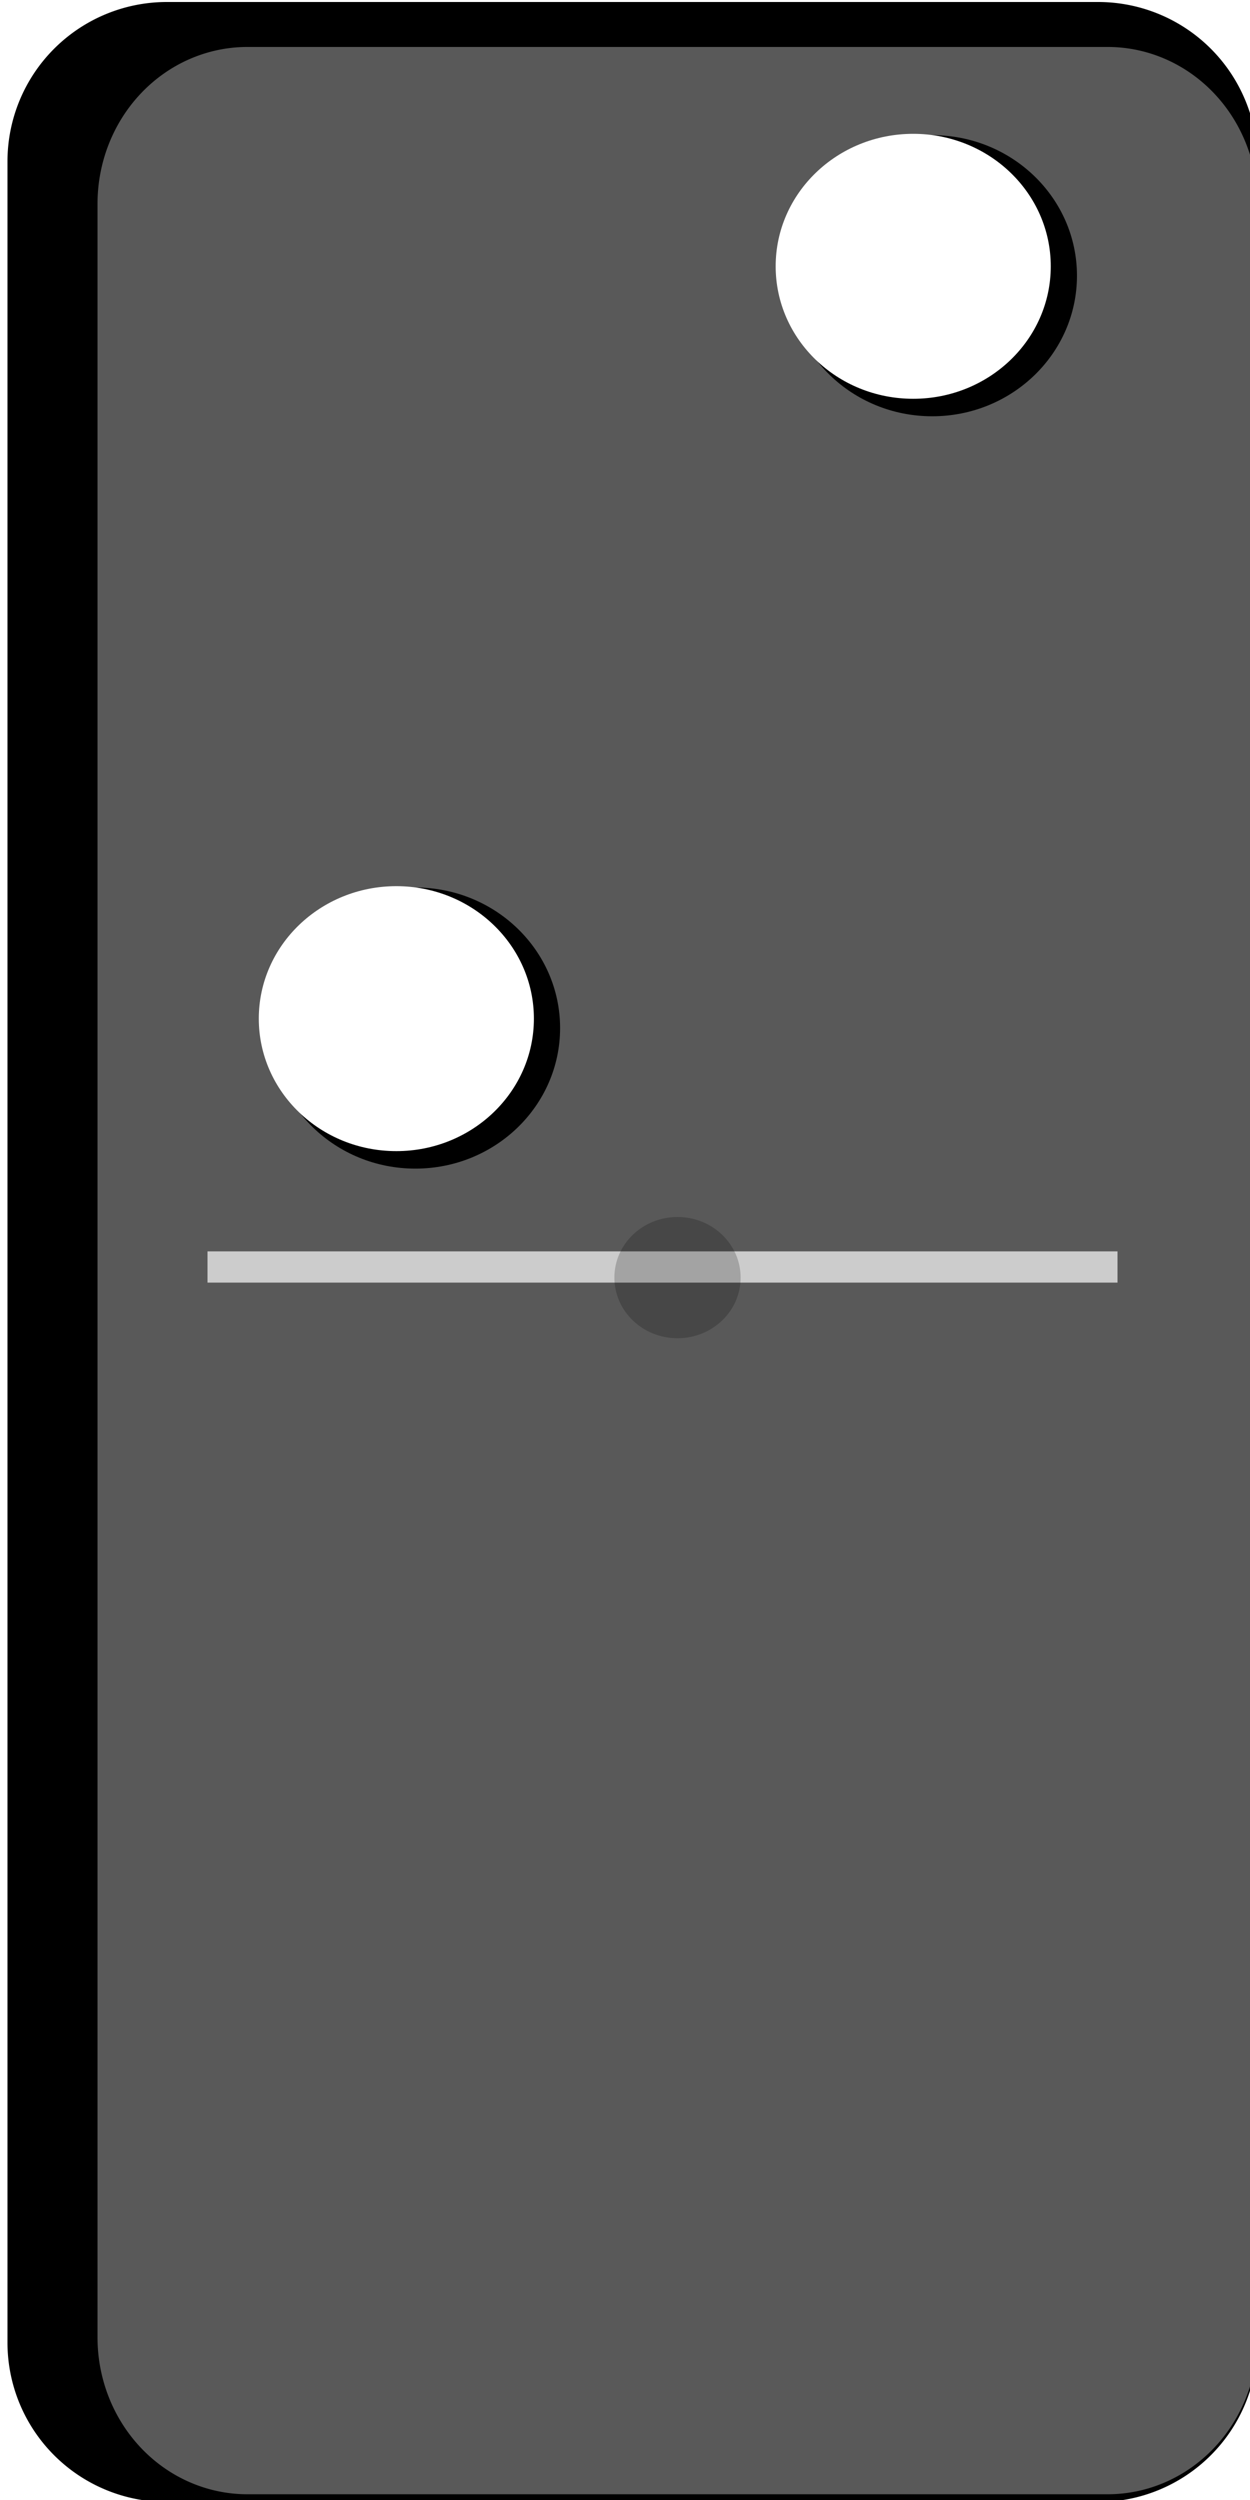 <?xml version="1.0" encoding="UTF-8" standalone="no"?>
<svg
   xmlns:v="http://schemas.microsoft.com/visio/2003/SVGExtensions/"
   xmlns:osb="http://www.openswatchbook.org/uri/2009/osb"
   xmlns:dc="http://purl.org/dc/elements/1.1/"
   xmlns:cc="http://creativecommons.org/ns#"
   xmlns:rdf="http://www.w3.org/1999/02/22-rdf-syntax-ns#"
   xmlns:svg="http://www.w3.org/2000/svg"
   xmlns="http://www.w3.org/2000/svg"
   xmlns:sodipodi="http://sodipodi.sourceforge.net/DTD/sodipodi-0.dtd"
   xmlns:inkscape="http://www.inkscape.org/namespaces/inkscape"
   width="5.208in"
   height="10.417in"
   viewBox="0 0 375 750"
   xml:space="preserve"
   color-interpolation-filters="sRGB"
   class="st7"
   version="1.1"
   id="svg516"
   sodipodi:docname="p_2_0.svg"
   inkscape:version="1.0 (4035a4fb49, 2020-05-01)"><sodipodi:namedview
   inkscape:document-rotation="0"
   pagecolor="#ffffff"
   bordercolor="#666666"
   borderopacity="1"
   objecttolerance="10"
   gridtolerance="10"
   guidetolerance="10"
   inkscape:pageopacity="0"
   inkscape:pageshadow="2"
   inkscape:window-width="1920"
   inkscape:window-height="986"
   id="namedview518"
   showgrid="false"
   inkscape:zoom="1"
   inkscape:cx="397.71398"
   inkscape:cy="629.69224"
   inkscape:window-x="-11"
   inkscape:window-y="-11"
   inkscape:window-maximized="1"
   inkscape:current-layer="g4953" />
	<v:documentProperties
   v:langID="1033"
   v:viewMarkup="false" />

	<style
   type="text/css"
   id="style295">
	<![CDATA[
		.st1 {visibility:visible}
		.st2 {fill:#ffffff;fill-opacity:0.65;filter:url(#filter_66.666664123535);stroke:#ffffff;stroke-linecap:butt;stroke-opacity:0.65}
		.st3 {fill:#000000;stroke:#000000;stroke-linecap:butt;stroke-width:20.638}
		.st4 {fill:#595959;stroke:#595959;stroke-linecap:butt;stroke-width:20.638}
		.st5 {fill:#000000;stroke:none;stroke-linecap:butt;stroke-width:0.75}
		.st6 {fill:#ffffff;stroke:none;stroke-linecap:butt;stroke-width:0.75}
		.st7 {fill:none;fill-rule:evenodd;font-size:12px;overflow:visible;stroke-linecap:square;stroke-miterlimit:3}
	]]>
	</style>

	<defs
   id="Filters"><inkscape:perspective
   sodipodi:type="inkscape:persp3d"
   inkscape:vp_x="0 : 375 : 1"
   inkscape:vp_y="0 : 1000 : 0"
   inkscape:vp_z="375 : 375 : 1"
   inkscape:persp3d-origin="187.5 : 250 : 1"
   id="perspective3796" /><linearGradient
   id="linearGradient3390"
   osb:paint="solid"><stop
     style="stop-color:#ffffff;stop-opacity:1;"
     offset="0"
     id="stop3388" /></linearGradient>
		<filter
   id="filter_66.666664123535">
			<feGaussianBlur
   stdDeviation="66.667"
   id="feGaussianBlur297" />
		</filter>
	
			
			
			
		
				
				
				
			<filter
   inkscape:label="Rough and Glossy"
   inkscape:menu="Textures"
   inkscape:menu-tooltip="Crumpled glossy paper effect which can be used for pictures as for objects"
   style="color-interpolation-filters:sRGB;"
   id="filter3672"><feTurbulence
     type="fractalNoise"
     numOctaves="7"
     baseFrequency="0.02"
     seed="55"
     result="result0"
     id="feTurbulence3654" /><feDiffuseLighting
     surfaceScale="4"
     diffuseConstant="1"
     kernelUnitLength="1"
     result="result1"
     in="result0"
     id="feDiffuseLighting3658"><feDistantLight
       azimuth="235"
       elevation="60"
       id="feDistantLight3656" /></feDiffuseLighting><feSpecularLighting
     in="result0"
     surfaceScale="3"
     specularConstant="1"
     specularExponent="25"
     kernelUnitLength="1"
     result="result3"
     id="feSpecularLighting3662"><feDistantLight
       azimuth="235"
       elevation="55"
       id="feDistantLight3660" /></feSpecularLighting><feComposite
     in="result1"
     in2="SourceGraphic"
     operator="arithmetic"
     k1="1"
     result="result2"
     id="feComposite3664" /><feComposite
     in="result2"
     in2="result3"
     operator="arithmetic"
     k2="1"
     k3="1"
     result="result4"
     id="feComposite3666" /><feComposite
     in2="SourceAlpha"
     operator="in"
     in="result4"
     result="fbSourceGraphic"
     id="feComposite3668" /><feDisplacementMap
     scale="7"
     yChannelSelector="G"
     xChannelSelector="R"
     in2="result0"
     id="feDisplacementMap3670" /></filter><filter
   inkscape:label="Chrome"
   inkscape:menu-tooltip="Bright chrome effect"
   inkscape:menu="Non-Realistic 3D Shaders"
   height="1.5"
   y="-0.25"
   width="1.5"
   x="-0.25"
   style="color-interpolation-filters:sRGB"
   id="filter3694"><feGaussianBlur
     stdDeviation="5"
     result="result8"
     in="SourceGraphic"
     id="feGaussianBlur3676" /><feComposite
     in2="result8"
     operator="xor"
     id="feComposite3678" /><feComposite
     k2="1"
     operator="arithmetic"
     result="result17"
     in2="result8"
     id="feComposite3680" /><feOffset
     result="result18"
     in="result17"
     id="feOffset3682" /><feDisplacementMap
     in2="result17"
     in="result18"
     xChannelSelector="A"
     yChannelSelector="A"
     scale="100"
     result="result4"
     id="feDisplacementMap3684" /><feComposite
     in2="result4"
     result="fbSourceGraphic"
     operator="arithmetic"
     in="result4"
     k1="1"
     k3="1"
     id="feComposite3686" /><feComposite
     in2="fbSourceGraphic"
     result="result9"
     operator="over"
     id="feComposite3688" /><feComposite
     in2="SourceGraphic"
     operator="in"
     result="result15"
     id="feComposite3690" /><feComposite
     result="result16"
     in2="SourceGraphic"
     operator="in"
     in="result15"
     id="feComposite3692" /></filter><filter
   inkscape:menu-tooltip="Glowing metal texture"
   inkscape:menu="Bevels"
   inkscape:label="Glowing Metal"
   style="color-interpolation-filters:sRGB;"
   id="filter3772"><feGaussianBlur
     stdDeviation="3"
     result="result10"
     id="feGaussianBlur3754" /><feBlend
     in2="SourceGraphic"
     result="result5"
     mode="multiply"
     in="result10"
     id="feBlend3756" /><feComposite
     in2="SourceGraphic"
     in="result5"
     result="fbSourceGraphic"
     operator="over"
     id="feComposite3758" /><feGaussianBlur
     result="result9"
     stdDeviation="5"
     id="feGaussianBlur3760" /><feSpecularLighting
     in="result9"
     result="result1"
     lighting-color="rgb(255,255,255)"
     surfaceScale="1"
     specularConstant="2.2"
     specularExponent="45"
     id="feSpecularLighting3764"><fePointLight
       x="-5000"
       y="-10000"
       z="20000"
       id="fePointLight3762" /></feSpecularLighting><feComposite
     in2="fbSourceGraphic"
     in="result1"
     result="result2"
     operator="in"
     id="feComposite3766" /><feComposite
     in="result2"
     result="result4"
     operator="arithmetic"
     k2="2"
     k3="0.8"
     in2="fbSourceGraphic"
     id="feComposite3768" /><feBlend
     in="result4"
     in2="result4"
     mode="multiply"
     id="feBlend3770" /></filter><filter
   inkscape:menu-tooltip="Glowing metal texture"
   inkscape:menu="Bevels"
   inkscape:label="Glowing Metal"
   style="color-interpolation-filters:sRGB;"
   id="filter3794"><feGaussianBlur
     stdDeviation="3"
     result="result10"
     id="feGaussianBlur3776" /><feBlend
     in2="SourceGraphic"
     result="result5"
     mode="multiply"
     in="result10"
     id="feBlend3778" /><feComposite
     in2="SourceGraphic"
     in="result5"
     result="fbSourceGraphic"
     operator="over"
     id="feComposite3780" /><feGaussianBlur
     result="result9"
     stdDeviation="5"
     id="feGaussianBlur3782" /><feSpecularLighting
     in="result9"
     result="result1"
     lighting-color="rgb(255,255,255)"
     surfaceScale="1"
     specularConstant="2.2"
     specularExponent="45"
     id="feSpecularLighting3786"><fePointLight
       x="-5000"
       y="-10000"
       z="20000"
       id="fePointLight3784" /></feSpecularLighting><feComposite
     in2="fbSourceGraphic"
     in="result1"
     result="result2"
     operator="in"
     id="feComposite3788" /><feComposite
     in="result2"
     result="result4"
     operator="arithmetic"
     k2="2"
     k3="0.8"
     in2="fbSourceGraphic"
     id="feComposite3790" /><feBlend
     in="result4"
     in2="result4"
     mode="multiply"
     id="feBlend3792" /></filter><filter
   inkscape:label="Aluminium Emboss"
   inkscape:menu-tooltip="Satiny aluminium effect with embossing"
   inkscape:menu="Non-Realistic 3D Shaders"
   height="1.5"
   y="-0.25"
   width="1.5"
   x="-0.25"
   style="color-interpolation-filters:sRGB"
   id="filter3850"><feGaussianBlur
     stdDeviation="5"
     result="result8"
     in="SourceGraphic"
     id="feGaussianBlur3830" /><feComposite
     in2="result8"
     operator="xor"
     result="result18"
     id="feComposite3832" /><feComposite
     k3="0.5"
     k1="1"
     operator="arithmetic"
     result="result16"
     in2="result18"
     id="feComposite3834" /><feComposite
     in2="result8"
     result="result6"
     operator="xor"
     in="result16"
     id="feComposite3836" /><feOffset
     result="result17"
     in="result6"
     id="feOffset3838" /><feDisplacementMap
     in2="result16"
     in="result17"
     xChannelSelector="A"
     yChannelSelector="A"
     scale="100"
     result="result4"
     id="feDisplacementMap3840" /><feComposite
     in2="result4"
     result="result2"
     operator="arithmetic"
     in="result4"
     k3="1"
     id="feComposite3842" /><feComposite
     in2="result2"
     result="fbSourceGraphic"
     in="result6"
     operator="in"
     id="feComposite3844" /><feComposite
     in2="fbSourceGraphic"
     operator="xor"
     result="result14"
     id="feComposite3846" /><feComposite
     result="result15"
     in2="result2"
     operator="in"
     in="result14"
     id="feComposite3848" /></filter><filter
   id="filter3794-3"
   style="color-interpolation-filters:sRGB"
   inkscape:label="Glowing Metal"
   inkscape:menu="Bevels"
   inkscape:menu-tooltip="Glowing metal texture"><feGaussianBlur
     id="feGaussianBlur3776-7"
     result="result10"
     stdDeviation="3" /><feBlend
     id="feBlend3778-7"
     in="result10"
     mode="multiply"
     result="result5"
     in2="SourceGraphic" /><feComposite
     id="feComposite3780-5"
     operator="over"
     result="fbSourceGraphic"
     in="result5"
     in2="SourceGraphic" /><feGaussianBlur
     id="feGaussianBlur3782-8"
     stdDeviation="5"
     result="result9" /><feSpecularLighting
     id="feSpecularLighting3786-7"
     specularExponent="45"
     specularConstant="2.2"
     surfaceScale="1"
     lighting-color="#ffffff"
     result="result1"
     in="result9"><fePointLight
       id="fePointLight3784-6"
       z="20000"
       y="-10000"
       x="-5000" /></feSpecularLighting><feComposite
     id="feComposite3788-9"
     operator="in"
     result="result2"
     in="result1"
     in2="fbSourceGraphic" /><feComposite
     id="feComposite3790-7"
     in2="fbSourceGraphic"
     k3="0.8"
     k2="2"
     operator="arithmetic"
     result="result4"
     in="result2"
     k1="0"
     k4="0" /><feBlend
     id="feBlend3792-2"
     mode="multiply"
     in2="result4"
     in="result4" /></filter><filter
   inkscape:label="Metallized Paint"
   inkscape:menu="Materials"
   inkscape:menu-tooltip="Metallized effect with a soft lighting, slightly translucent at the edges"
   style="color-interpolation-filters:sRGB;"
   id="filter3979"><feGaussianBlur
     stdDeviation="1"
     result="result1"
     id="feGaussianBlur3953" /><feComposite
     in="result1"
     in2="result1"
     result="result4"
     operator="in"
     id="feComposite3955" /><feBlend
     in="result1"
     mode="screen"
     result="result5"
     in2="result4"
     id="feBlend3957" /><feGaussianBlur
     stdDeviation="8"
     result="result6"
     in="result5"
     id="feGaussianBlur3959" /><feComposite
     operator="atop"
     in="result6"
     in2="result5"
     result="result8"
     id="feComposite3961" /><feComposite
     operator="in"
     result="fbSourceGraphic"
     in="result6"
     in2="result8"
     id="feComposite3963" /><feGaussianBlur
     result="result0"
     in="fbSourceGraphic"
     stdDeviation="2.5"
     id="feGaussianBlur3965" /><feSpecularLighting
     specularExponent="45"
     specularConstant="1.5"
     surfaceScale="1"
     lighting-color="rgb(255,255,255)"
     result="result1"
     in="result0"
     id="feSpecularLighting3969"><fePointLight
       z="21000"
       y="-9000"
       x="-6000"
       id="fePointLight3967" /></feSpecularLighting><feComposite
     operator="in"
     result="result2"
     in="result1"
     in2="fbSourceGraphic"
     id="feComposite3971" /><feComposite
     k3="1"
     k2="1"
     operator="arithmetic"
     result="result4"
     in="fbSourceGraphic"
     in2="result2"
     id="feComposite3973" /><feComposite
     operator="in"
     in="result9"
     in2="result4"
     result="result91"
     id="feComposite3975" /><feBlend
     mode="multiply"
     in2="result91"
     id="feBlend3977" /></filter></defs>
	<g
   v:mID="0"
   v:index="1"
   v:groupContext="foregroundPage"
   id="g514"
   transform="translate(6.563,9.375)">
		<title
   id="title301">svg2</title>
		<v:pageProperties
   v:drawingScale="1"
   v:pageScale="1"
   v:drawingUnits="19"
   v:shadowOffsetX="9"
   v:shadowOffsetY="-9" />
		<v:layer
   v:name="Connector"
   v:index="0" />
		
		<g
   id="g4953"><g
     class="st1"
     transform="translate(3.879,-25.753)"
     v:shadowType="1"
     v:shadowOffsetY="2.12132"
     v:shadowOffsetX="-2.12132"
     v:groupContext="shadow"
     id="shadow21-3">
					<path
   id="path307"
   class="st2"
   d="M 0,712.5 A 37.501,37.501 -180 0 0 37.5,750 h 279.36 a 37.501,37.501 -180 0 0 37.5,-37.5 V 58.14 a 37.501,37.501 -180 0 0 -37.5,-37.5 H 37.5 A 37.501,37.501 -180 0 0 0,58.14 Z" />
				</g><g
     transform="translate(0,4.5)"
     style="filter:url(#filter3979)"
     id="g577"><path
       d="m 6,688.868 a 37.501,37.501 0 0 0 37.5,37.5 H 322.86 a 37.501,37.501 0 0 0 37.5,-37.5 v -654.36 a 37.501,37.501 0 0 0 -37.5,-37.5 H 43.5 a 37.501,37.501 0 0 0 -37.5,37.5 z"
       class="st3"
       id="path310" /><g
       transform="matrix(1,0,0,1.003,33.013,-28.23)"
       v:groupContext="shape"
       v:mID="22"
       id="shape22-7"
       style="image-rendering:auto">
				<title
   id="title313">rect1872.22</title>
				<g
   class="st1"
   transform="translate(-2.121,-2.121)"
   v:shadowType="1"
   v:shadowOffsetY="2.12132"
   v:shadowOffsetX="-2.12132"
   v:groupContext="shadow"
   id="shadow22-8">
					<path
   id="path315"
   class="st2"
   d="M 0,713.43 A 34.644,36.575 -180 0 0 34.64,750 h 258.08 a 34.644,36.575 -180 0 0 34.64,-36.57 V 75.21 A 34.644,36.575 -180 0 0 292.72,38.64 H 34.64 A 34.644,36.575 -180 0 0 0,75.21 Z" />
				</g>
				<path
   id="path318"
   class="st4"
   d="M 0,713.43 A 34.644,36.575 -180 0 0 34.64,750 h 258.08 a 34.644,36.575 -180 0 0 34.64,-36.57 V 75.21 A 34.644,36.575 -180 0 0 292.72,38.64 H 34.64 A 34.644,36.575 -180 0 0 0,75.21 Z" />
			</g></g><g
     id="g3400-5"
     transform="matrix(1.048,0,0,1.076,148.127,-45.525)"
     style="stroke-width:0.942"><ellipse
       ry="39.188"
       rx="41.438"
       cy="110.436"
       cx="119.25"
       id="path1444-1"
       style="fill:#000000;fill-opacity:1;stroke-width:0.706" /><ellipse
       ry="36.938"
       rx="39.375"
       cy="107.811"
       cx="113.813"
       id="path3394-2"
       style="fill:#ffffff;fill-opacity:1;stroke-width:0.706" /></g><g
     style="stroke-width:0.942"
     transform="matrix(1.048,0,0,1.076,-6.935,180.178)"
     id="g3400-7-3"><ellipse
       style="fill:#000000;fill-opacity:1;stroke-width:0.706"
       id="path1444-7-9"
       cx="119.25"
       cy="110.436"
       rx="41.438"
       ry="39.188" /><ellipse
       style="fill:#ffffff;fill-opacity:1;stroke-width:0.706"
       id="path3394-8-1"
       cx="113.813"
       cy="107.811"
       rx="39.375"
       ry="36.938" /></g><path
     transform="matrix(0.75,0,0,0.75,-6.563,-9.376)"
     id="path3696"
     d=""
     style="fill:#000000;fill-opacity:1" /><path
     transform="matrix(0.75,0,0,0.75,-6.563,-9.376)"
     id="path3698"
     d=""
     style="fill:#000000;fill-opacity:1" /><rect
     y="365.999"
     x="55.688"
     height="9.375"
     width="273"
     id="rect3812"
     style="fill:#cccccc;fill-opacity:1;stroke-width:0.75;filter:url(#filter3850)" /><ellipse
     style="fill:#cccccc;fill-opacity:1;stroke-width:0.75;filter:url(#filter3794-3)"
     id="path3774-9"
     cx="196.688"
     cy="373.874"
     rx="18.938"
     ry="18.188" /></g></g></svg>
